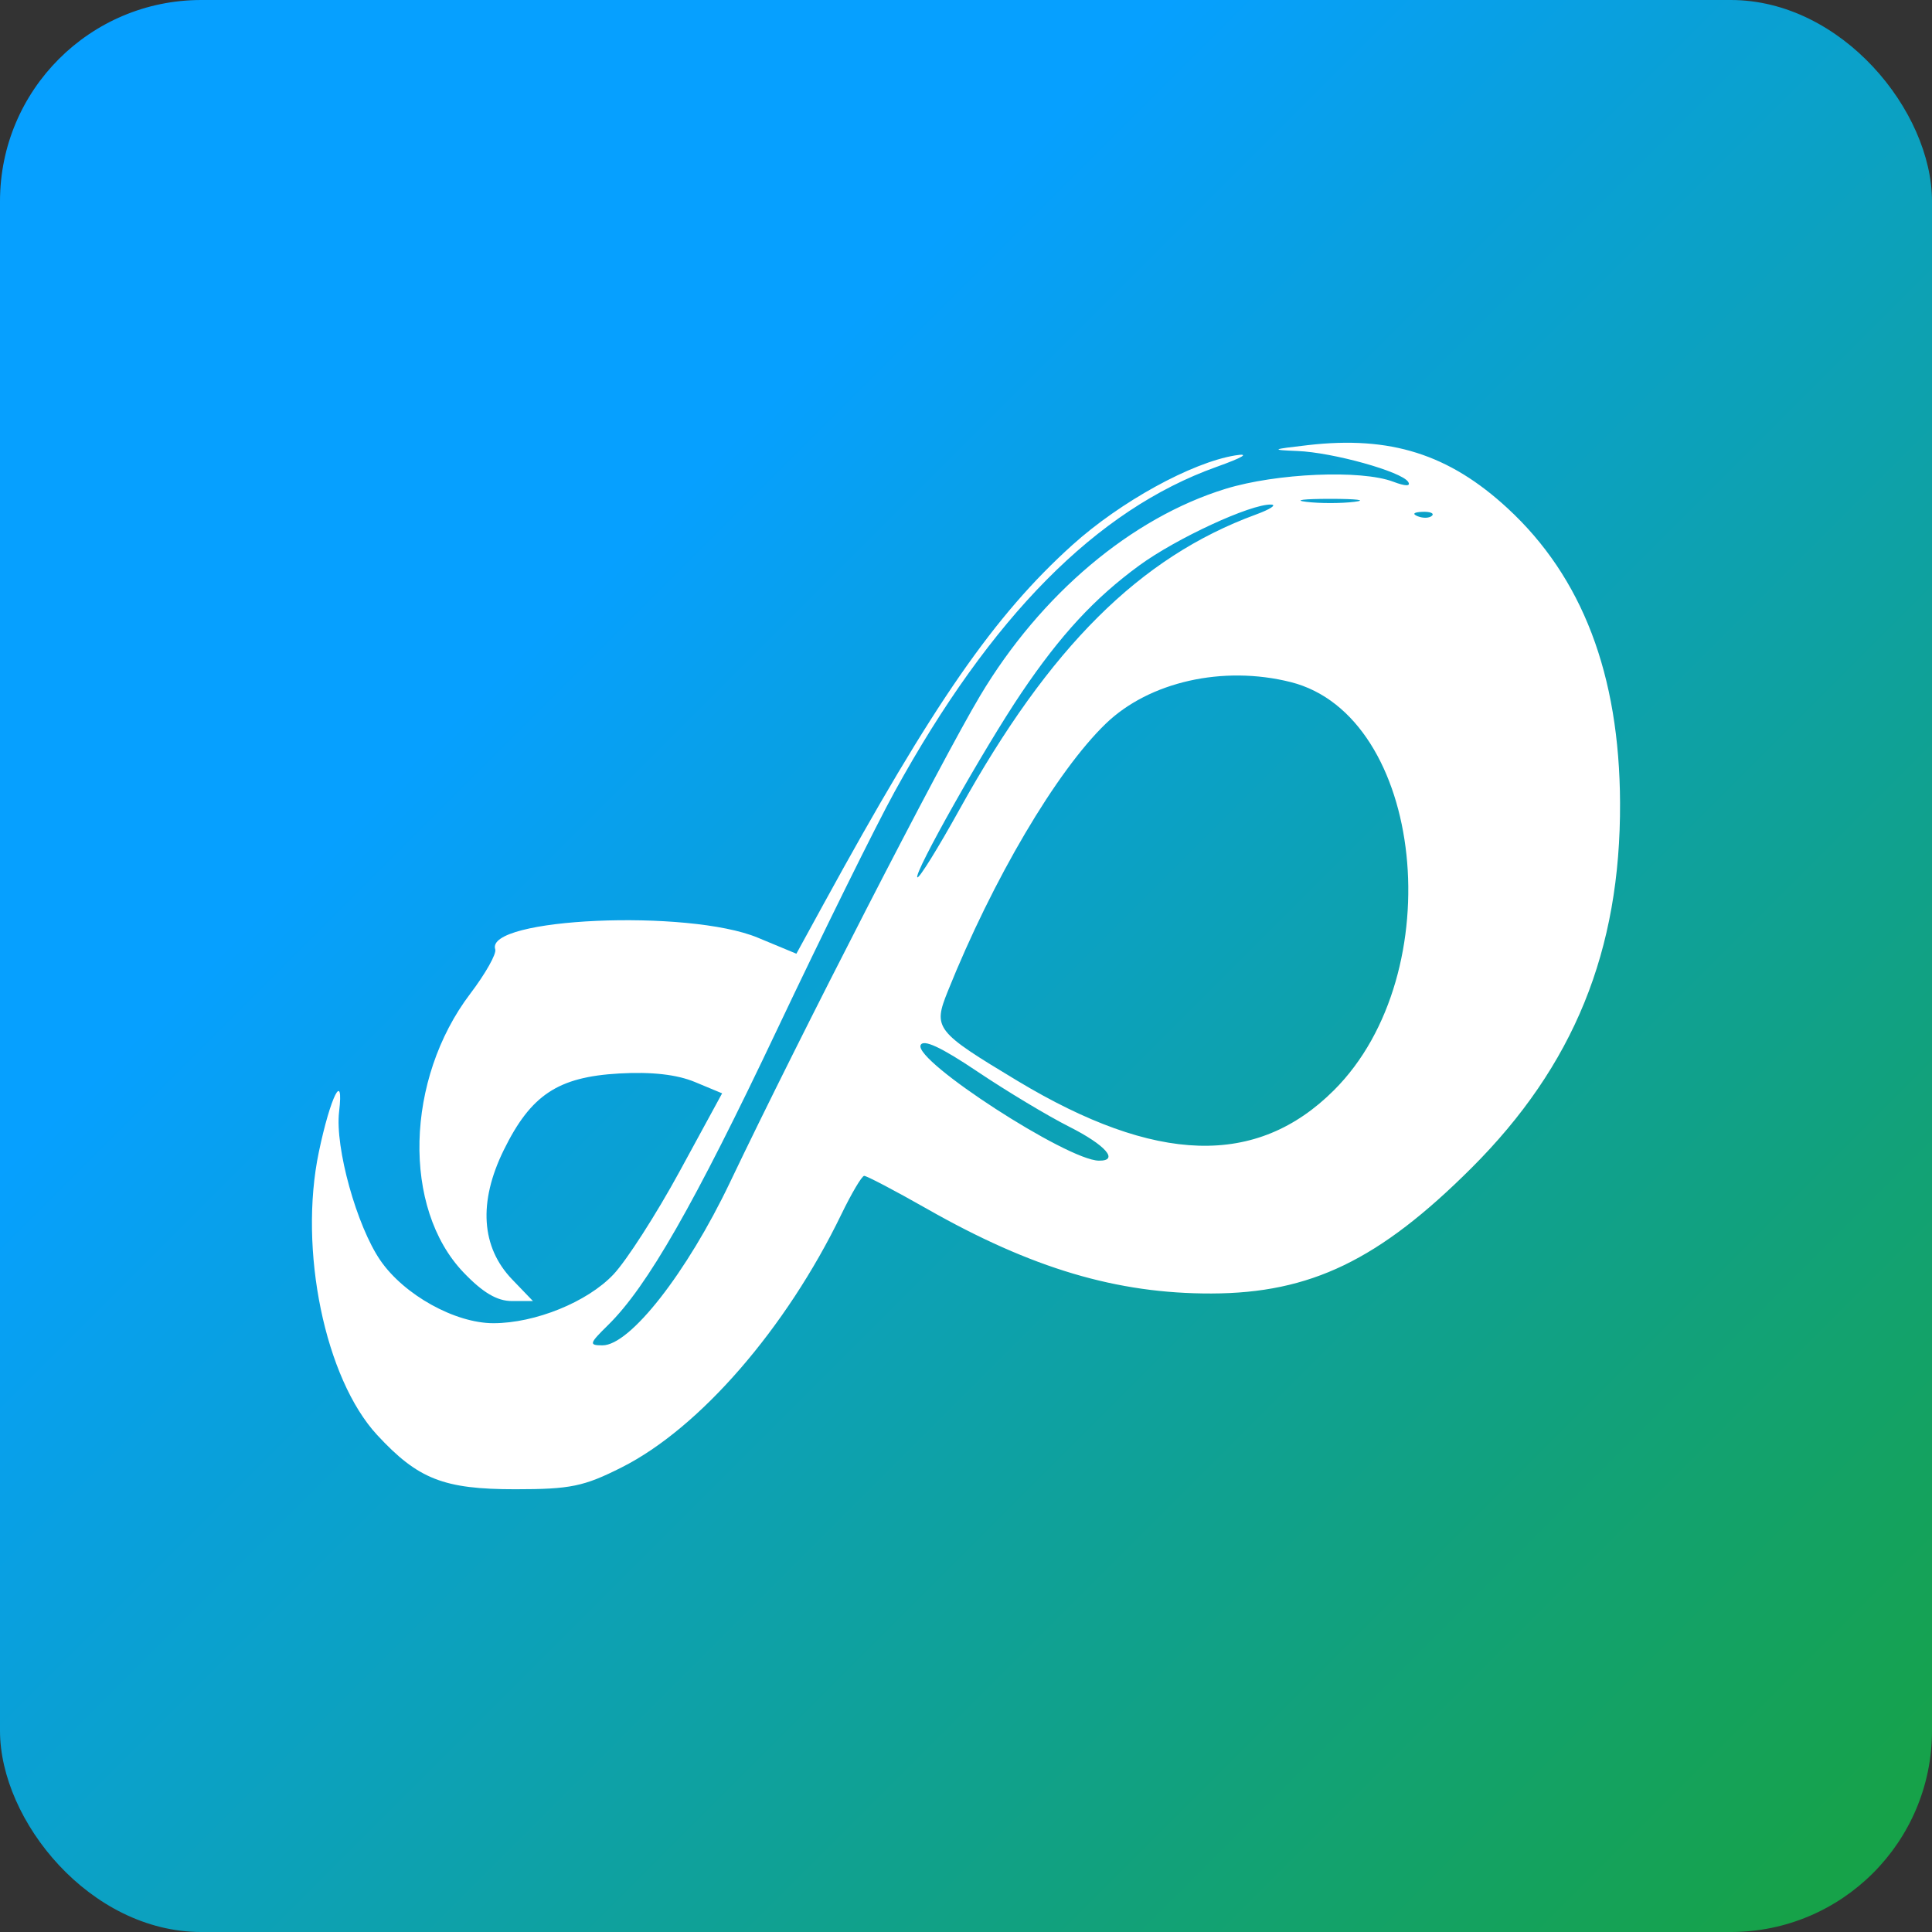 <svg width="192" height="192" viewBox="0 0 192 192" fill="none" xmlns="http://www.w3.org/2000/svg">
<rect x="0" y="0" width="192" height="192" fill="#333333" stroke="none"/>
<g clip-path="url(#clip0_873_57)">
<rect width="192" height="192" rx="20" fill="url(#paint0_linear_873_57)"/>
<path fill-rule="evenodd" clip-rule="evenodd" d="M129.994 44.235C126.326 44.656 126.227 44.711 128.94 44.82C132.467 44.961 139.311 46.87 139.944 47.89C140.223 48.341 139.676 48.333 138.455 47.871C135.268 46.664 126.849 47.023 121.789 48.581C112.436 51.461 103.421 59.063 97.402 69.146C93.536 75.622 79.498 102.933 72.547 117.5C68.266 126.474 62.615 133.699 59.877 133.699C58.503 133.699 58.55 133.529 60.432 131.681C64.323 127.86 69.004 119.676 77.228 102.32C81.762 92.749 87.017 82.112 88.904 78.683C98.496 61.25 108.983 50.663 120.871 46.408C123.553 45.449 124.269 45.01 122.746 45.26C118.406 45.971 111.34 49.86 106.567 54.164C98.824 61.145 92.772 69.879 81.843 89.849L79.144 94.779L75.304 93.184C68.398 90.314 48.169 91.215 49.216 94.345C49.362 94.78 48.245 96.763 46.735 98.752C40.277 107.252 39.963 120.064 46.056 126.445C47.974 128.454 49.398 129.297 50.871 129.297H52.964L50.902 127.153C47.814 123.941 47.522 119.468 50.063 114.293C52.756 108.808 55.445 107.024 61.537 106.681C64.763 106.499 67.265 106.783 69.066 107.532L71.763 108.655L67.541 116.409C65.219 120.674 62.257 125.286 60.957 126.659C58.368 129.394 53.182 131.498 49.032 131.498C45.222 131.498 40.163 128.689 37.804 125.263C35.451 121.846 33.282 114.041 33.698 110.491C34.192 106.276 32.844 108.952 31.686 114.485C29.654 124.19 32.297 137.006 37.485 142.612C41.546 147 44.096 148.001 51.216 148C56.694 147.999 58.012 147.728 61.794 145.82C69.533 141.917 78.116 132.028 83.611 120.684C84.623 118.594 85.644 116.871 85.878 116.856C86.112 116.84 88.929 118.318 92.136 120.141C102.537 126.053 111.009 128.573 120.393 128.546C130.239 128.519 137.058 125.228 146.228 116.079C156.404 105.924 161.063 94.477 160.999 79.783C160.943 67.037 157.25 57.363 149.822 50.511C143.993 45.134 138.18 43.295 129.994 44.235ZM134.595 49.871C133.28 50.034 131.126 50.034 129.81 49.871C128.494 49.709 129.571 49.575 132.203 49.575C134.835 49.575 135.911 49.709 134.595 49.871ZM124.8 51.138C113.287 55.364 104.304 64.3 95.368 80.419C93.216 84.301 91.325 87.347 91.165 87.188C90.779 86.802 97.836 74.294 101.511 68.85C105.391 63.102 108.773 59.445 113.206 56.203C116.91 53.494 124.293 50.081 126.313 50.143C126.92 50.162 126.239 50.61 124.8 51.138ZM142.311 51.251C142.066 51.494 141.431 51.521 140.9 51.309C140.312 51.075 140.487 50.901 141.345 50.866C142.121 50.834 142.555 51.007 142.311 51.251ZM128.261 67.783C141.538 71.114 144.248 96.708 132.557 108.356C124.886 116 114.881 115.697 101.106 107.408C92.939 102.492 92.711 102.199 94.189 98.517C98.662 87.38 104.993 76.648 109.878 71.929C114.199 67.753 121.542 66.097 128.261 67.783ZM106.25 111.968C109.886 113.802 111.26 115.378 109.195 115.345C106.045 115.295 90.874 105.467 91.487 103.875C91.734 103.234 93.51 104.055 97.116 106.478C100.014 108.425 104.124 110.896 106.25 111.968Z" fill="white"/>
</g>
<defs>
<linearGradient id="paint0_linear_873_57" x1="192" y1="192" x2="0" y2="0" gradientUnits="userSpaceOnUse">
<stop offset="0.041" stop-color="#16A249"/>
<stop offset="0.697" stop-color="#06A0FF"/>
</linearGradient>
<clipPath id="clip0_873_57">
<rect width="192" height="192" rx="20" fill="white"/>
</clipPath>
</defs>
</svg>
